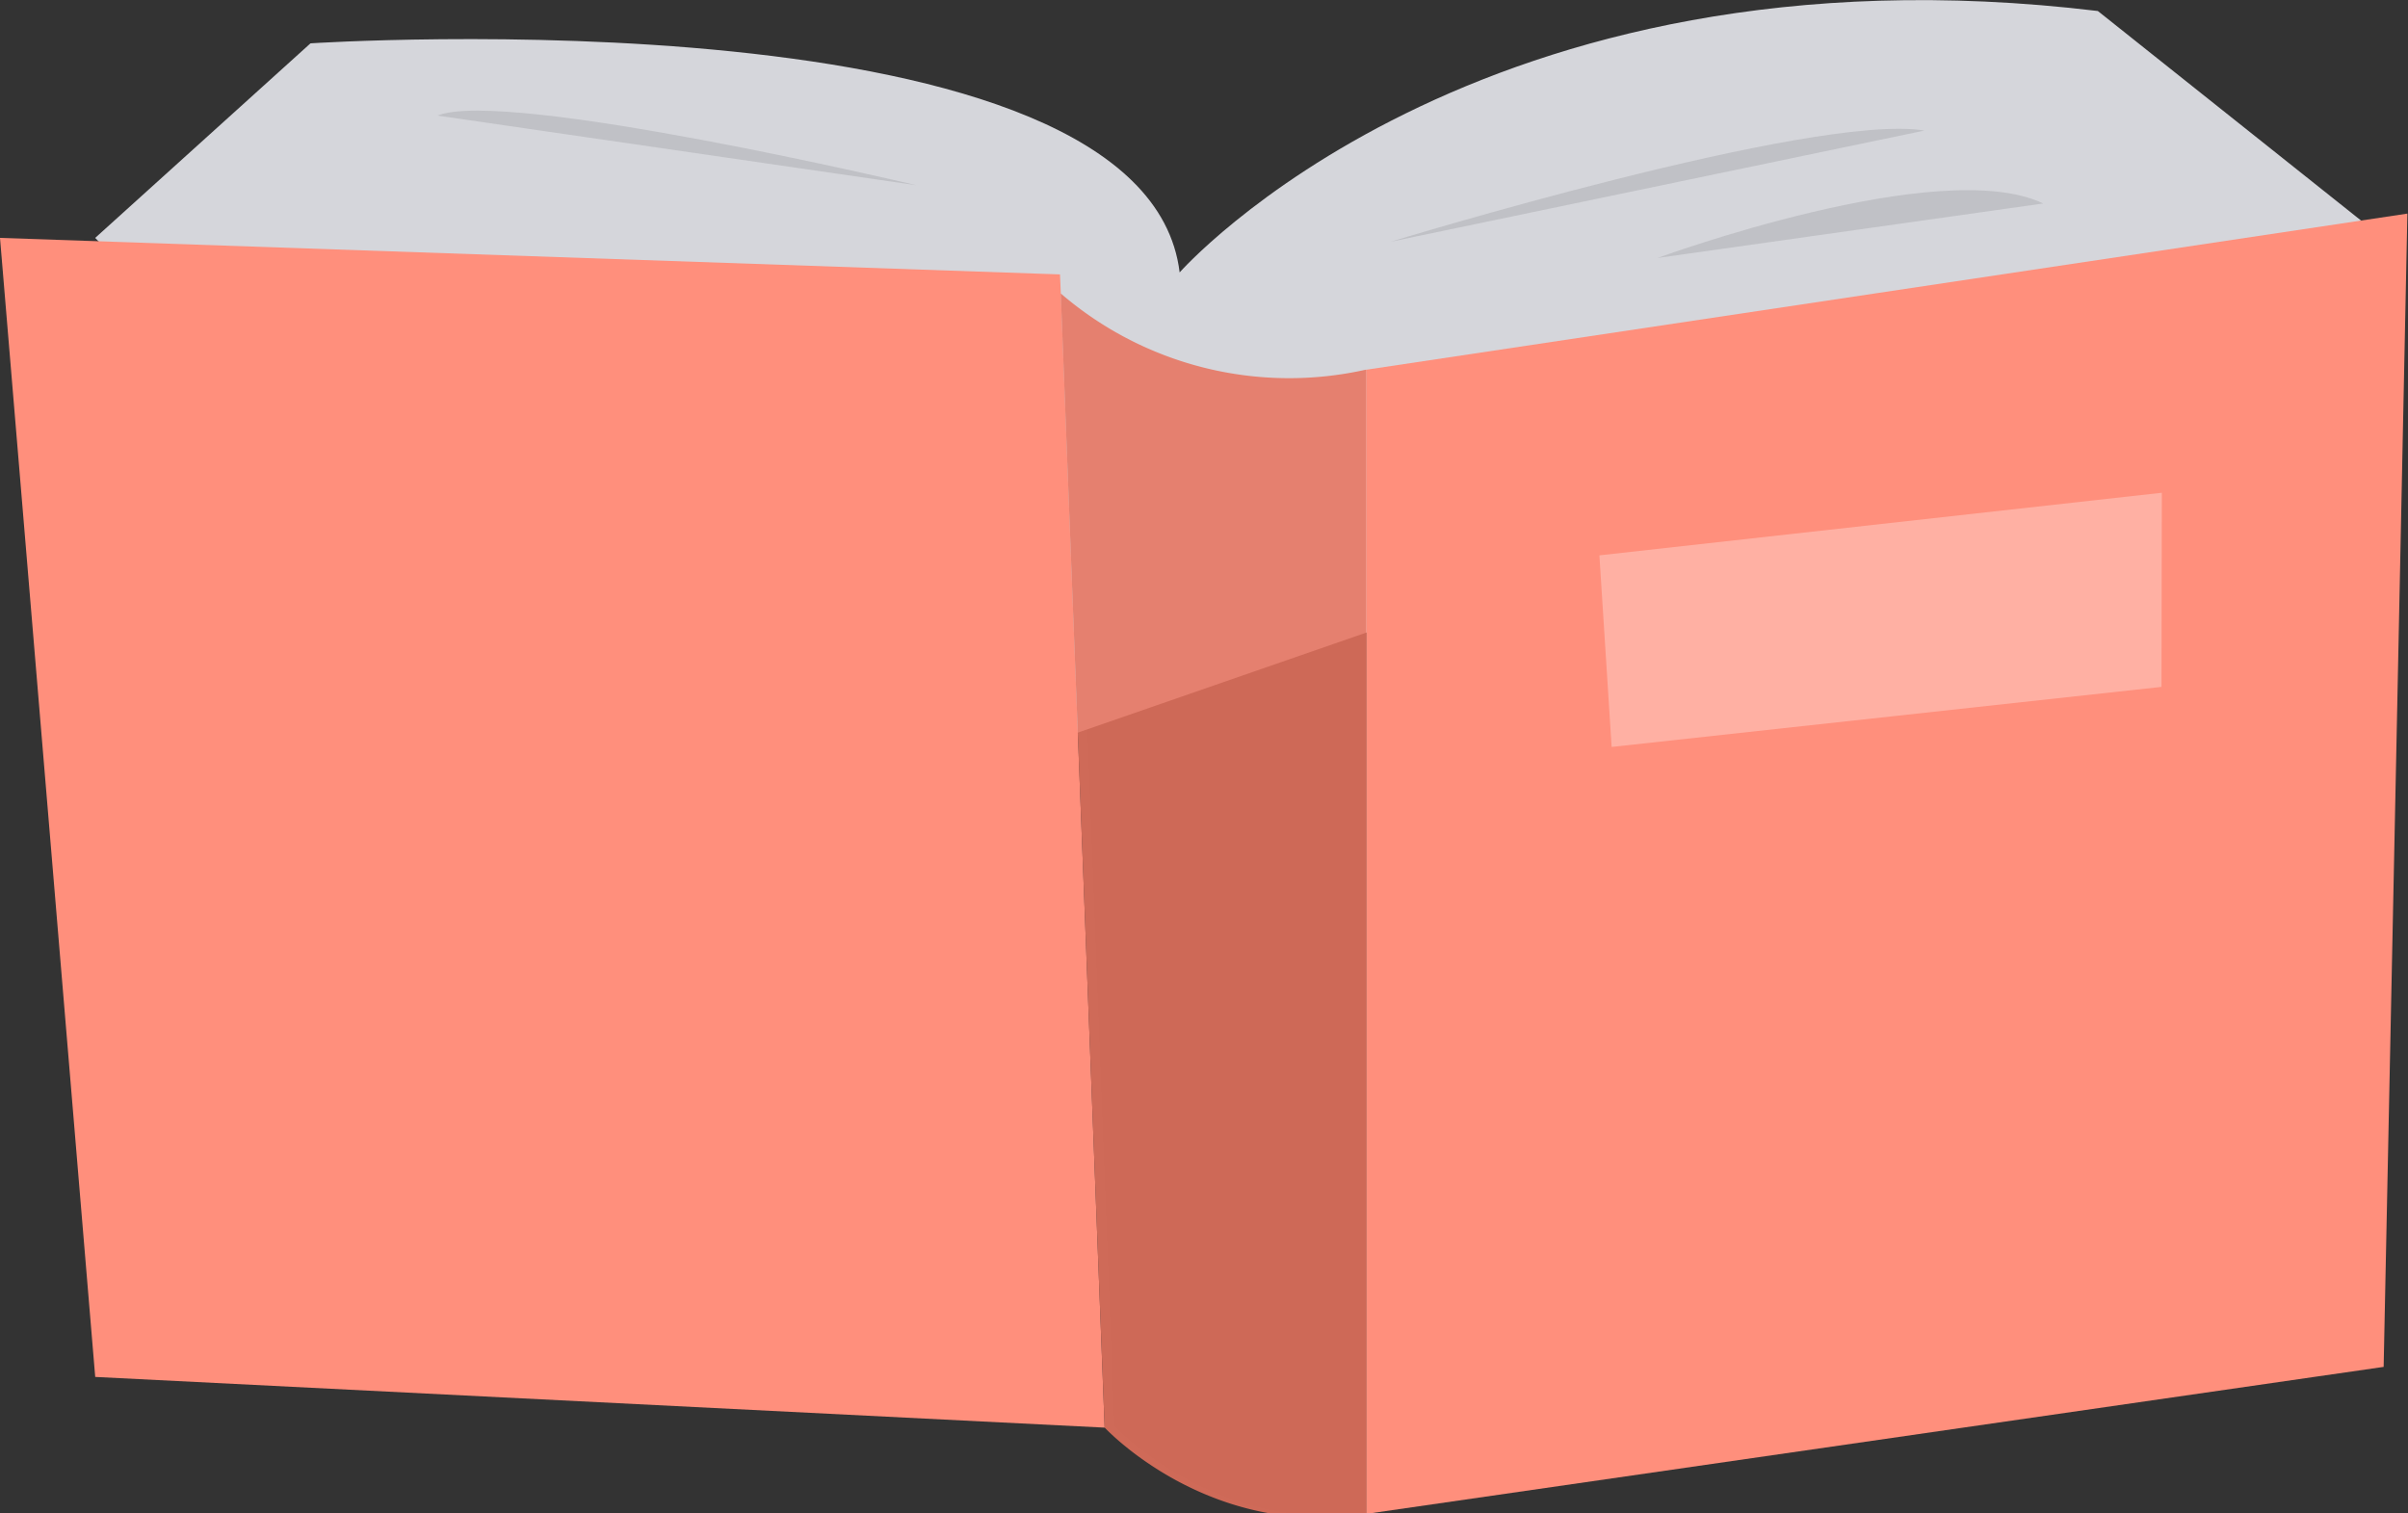 <svg xmlns="http://www.w3.org/2000/svg" width="35" height="22" viewBox="0 0 35 22">
    <rect x="0" y="0" width="35" height="22" fill="#333333" stroke="none"/>
    <g fill="none" fill-rule="nonzero">
        <path fill="#000" d="M19.994 5.349a5.09 5.09 0 0 1-4.438-1.107l.638 16.486s1.502 1.626 3.8 1.255V5.349z" opacity=".1"/>
        <path fill="#D5D6DB" d="M1.384 3.458L4.513.63S16.644-.165 17.146 3.96c0 0 4.301-4.89 13.346-3.8l3.827 3.047-10.577 4.642-10.28 3.565-7.57-3.389-4.508-4.566z"/>
        <path fill="#FF8F7C" d="M0 3.458l1.384 16.558 14.672.737-.637-16.487-.012-.277zM34.991 3.105l-15.135 2.27v16.632l14.79-2.137z"/>
        <path fill="#FFF" d="M31.422 7.163l-8.175.91.178 2.785 7.992-.873z" opacity=".3"/>
        <path fill="#E8735E" d="M19.856 5.373a5.09 5.09 0 0 1-4.438-1.107l.638 16.486s1.502 1.626 3.8 1.255V5.373z" opacity=".861"/>
        <path fill="#000" d="M20.21 3.515s6.157-1.883 7.762-1.617M13.323 2.693S7.355 1.279 6.358 1.68M24.092 3.75s4.117-1.51 5.605-.792" opacity=".1"/>
    </g>
</svg>
